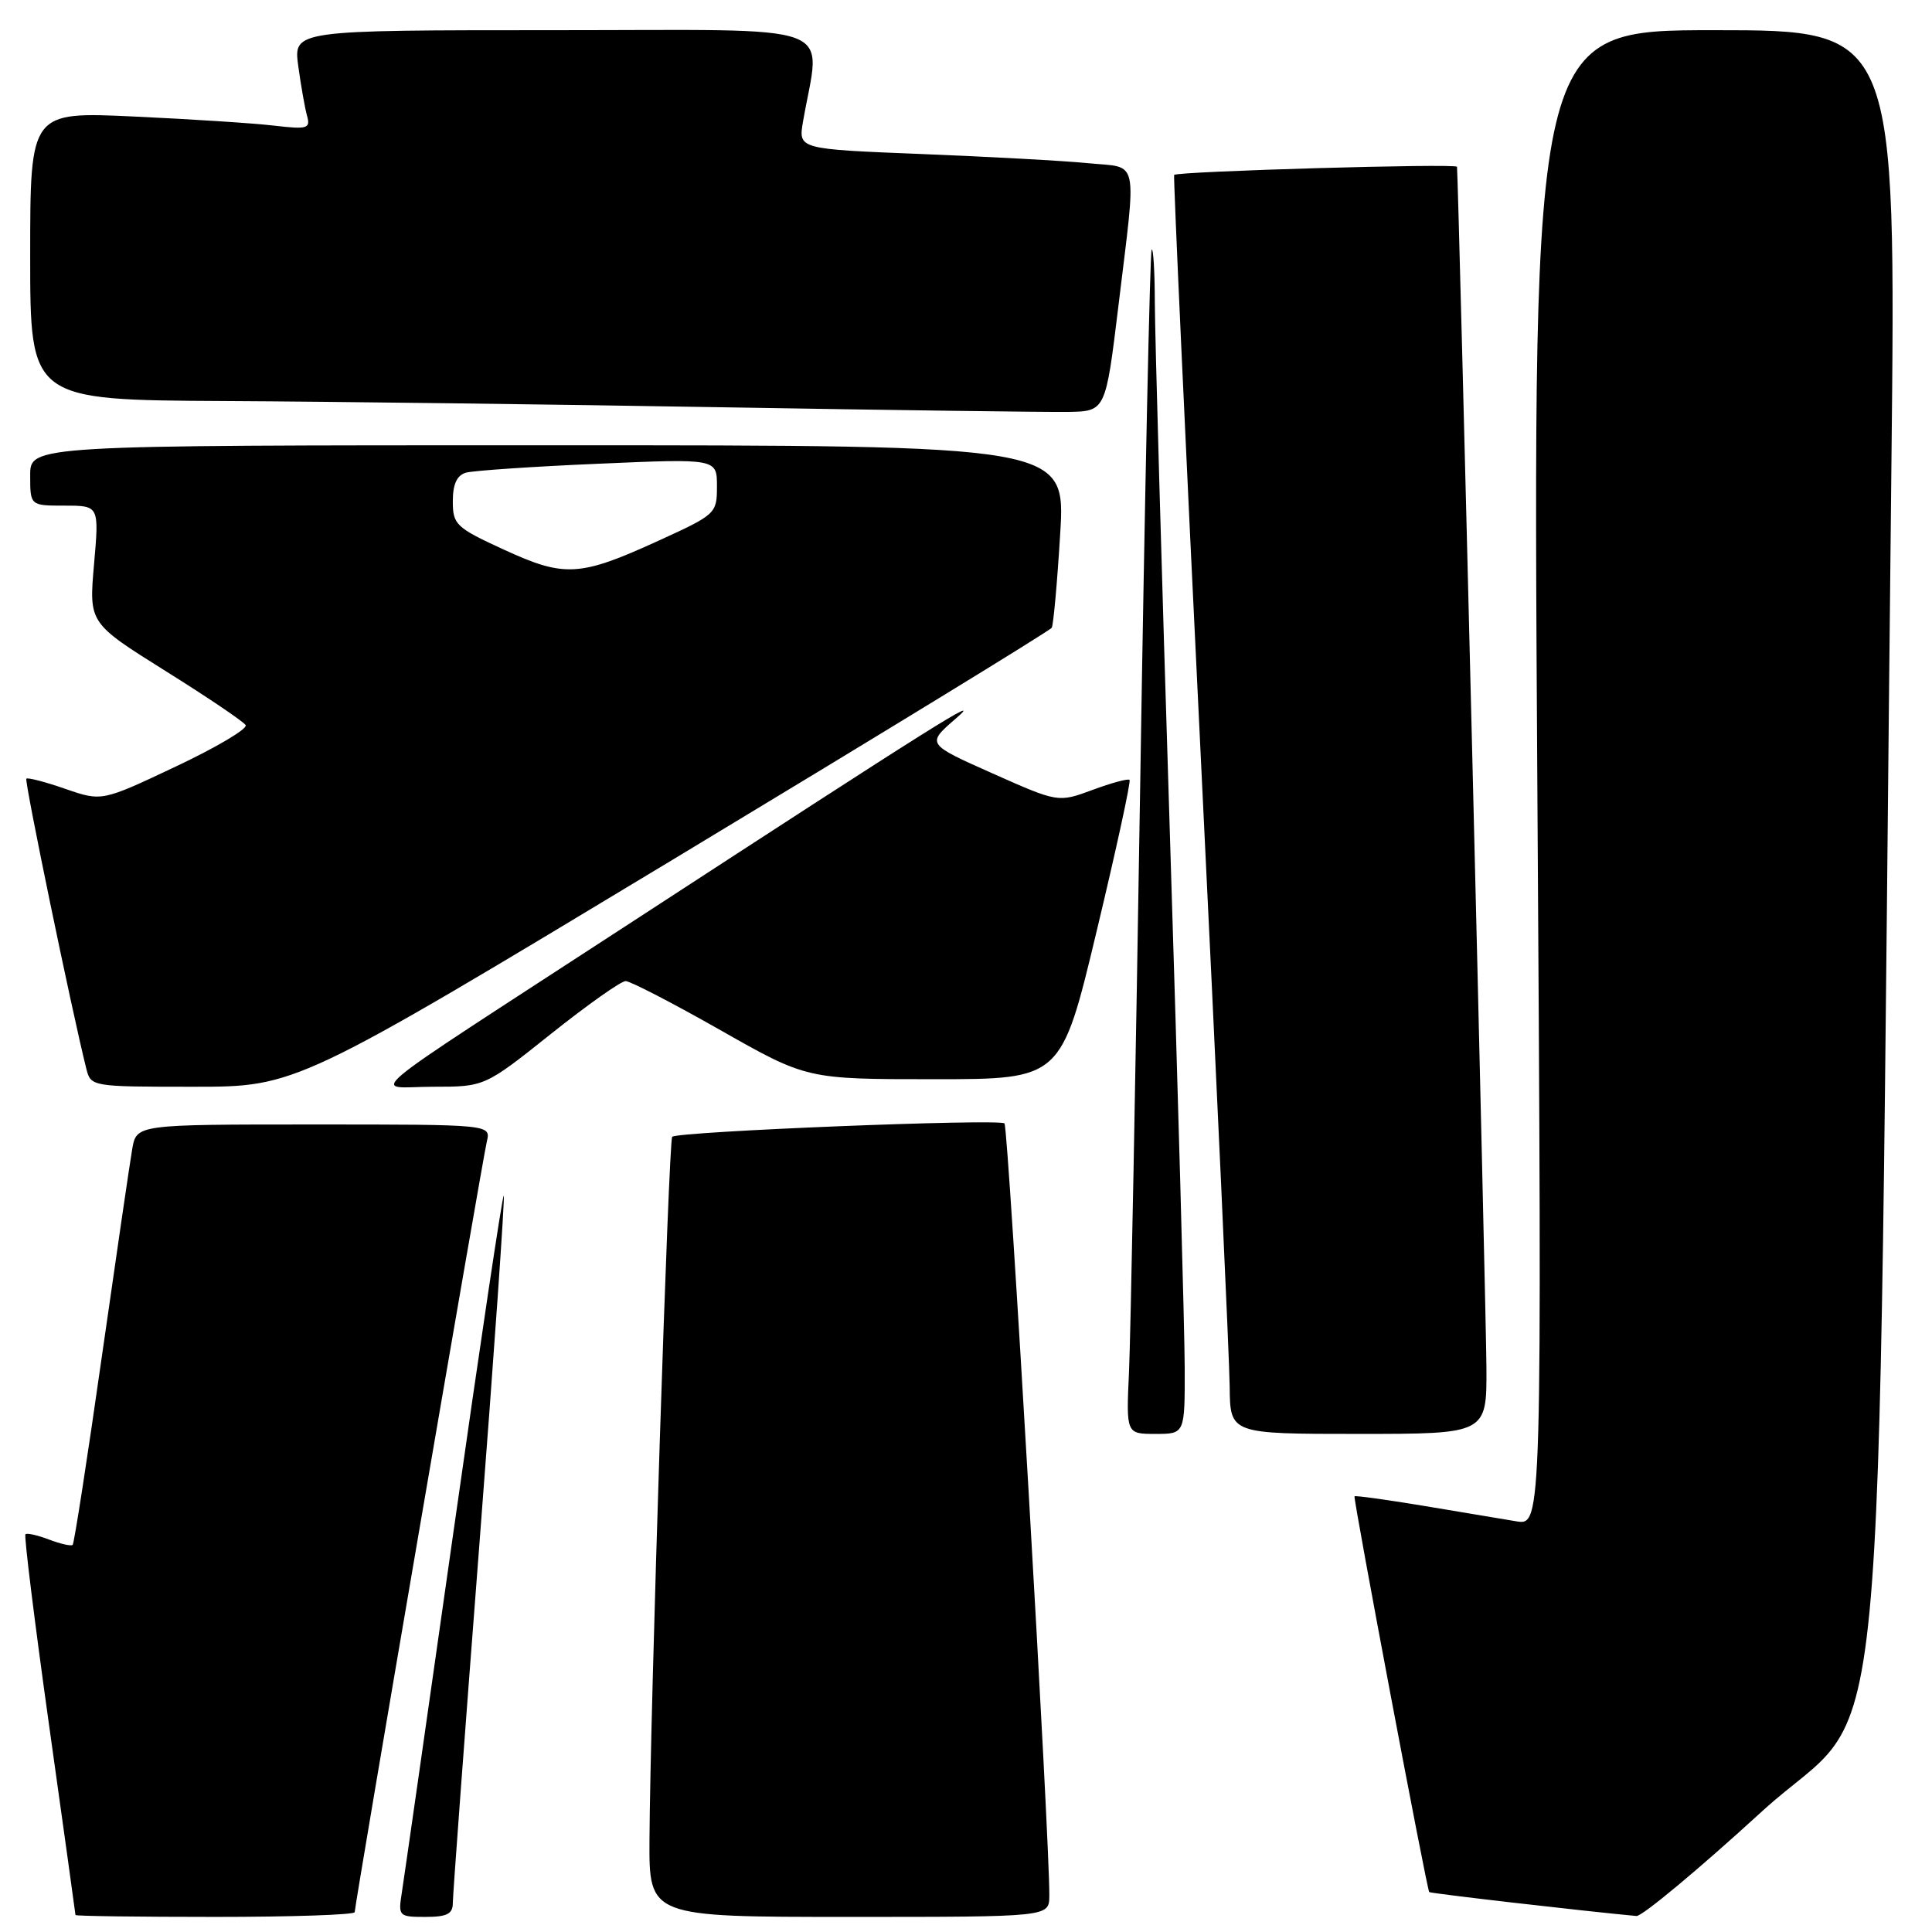 <?xml version="1.0" encoding="UTF-8" standalone="no"?>
<!DOCTYPE svg PUBLIC "-//W3C//DTD SVG 1.1//EN" "http://www.w3.org/Graphics/SVG/1.1/DTD/svg11.dtd" >
<svg xmlns="http://www.w3.org/2000/svg" xmlns:xlink="http://www.w3.org/1999/xlink" version="1.1" viewBox="0 0 256 256">
 <g >
 <path fill="currentColor"
d=" M 47.00 253.37 C 47.00 252.40 63.90 153.82 64.51 151.25 C 65.04 149.00 65.04 149.00 41.56 149.00 C 18.09 149.00 18.09 149.00 17.52 152.25 C 17.21 154.04 15.39 166.49 13.47 179.92 C 11.56 193.35 9.83 204.50 9.63 204.70 C 9.44 204.90 8.03 204.58 6.50 204.00 C 4.97 203.42 3.56 203.10 3.37 203.30 C 3.17 203.49 4.58 214.87 6.50 228.58 C 8.42 242.28 10.00 253.61 10.00 253.75 C 10.00 253.89 18.32 254.00 28.50 254.00 C 38.67 254.00 47.00 253.72 47.00 253.37 Z  M 60.00 252.15 C 60.00 251.13 61.59 229.70 63.53 204.51 C 65.47 179.33 66.92 158.58 66.75 158.42 C 66.59 158.25 63.60 178.23 60.11 202.81 C 56.62 227.39 53.53 248.96 53.25 250.75 C 52.75 253.91 52.83 254.00 56.37 254.00 C 59.23 254.00 60.00 253.61 60.00 252.15 Z  M 139.04 251.25 C 139.13 244.27 133.62 149.43 133.10 148.86 C 132.48 148.21 89.84 149.92 89.07 150.63 C 88.60 151.06 86.15 226.81 86.06 243.75 C 86.00 254.00 86.00 254.00 112.50 254.00 C 139.00 254.00 139.00 254.00 139.04 251.25 Z  M 233.47 240.02 C 250.58 224.39 248.64 244.48 250.62 61.75 C 251.24 4.00 251.24 4.00 227.16 4.00 C 203.08 4.00 203.08 4.00 203.70 103.08 C 204.33 202.15 204.33 202.15 200.91 201.58 C 199.04 201.27 193.48 200.34 188.57 199.52 C 183.65 198.71 179.56 198.14 179.48 198.27 C 179.29 198.57 189.07 250.40 189.38 250.71 C 189.56 250.89 209.84 253.23 216.84 253.88 C 217.58 253.94 225.07 247.71 233.47 240.02 Z  M 156.98 181.25 C 156.97 176.44 156.08 144.38 155.00 110.00 C 153.92 75.62 153.03 44.16 153.02 40.08 C 153.01 36.00 152.82 32.85 152.60 33.08 C 152.38 33.31 151.70 65.00 151.09 103.50 C 150.48 142.00 149.81 177.21 149.60 181.75 C 149.22 190.00 149.22 190.00 153.11 190.00 C 157.00 190.00 157.00 190.00 156.98 181.25 Z  M 196.96 181.25 C 196.93 173.87 193.24 23.29 193.06 22.10 C 192.99 21.63 155.92 22.70 155.58 23.18 C 155.46 23.36 157.05 58.15 159.12 100.50 C 161.19 142.85 162.91 180.31 162.94 183.75 C 163.00 190.00 163.00 190.00 180.00 190.00 C 197.00 190.00 197.00 190.00 196.96 181.25 Z  M 89.11 113.93 C 116.53 97.39 139.15 83.56 139.36 83.18 C 139.58 82.81 140.09 77.21 140.48 70.75 C 141.20 59.00 141.20 59.00 72.60 59.00 C 4.00 59.00 4.00 59.00 4.00 63.00 C 4.00 67.00 4.00 67.00 8.57 67.00 C 13.14 67.00 13.14 67.00 12.46 74.78 C 11.78 82.55 11.78 82.55 21.90 88.89 C 27.47 92.37 32.26 95.61 32.55 96.08 C 32.84 96.56 28.68 99.03 23.29 101.57 C 13.50 106.20 13.50 106.20 8.66 104.53 C 5.99 103.60 3.67 103.00 3.49 103.18 C 3.21 103.45 9.54 134.04 11.43 141.58 C 12.04 143.99 12.08 144.00 25.65 144.00 C 39.26 144.00 39.26 144.00 89.11 113.93 Z  M 73.00 137.00 C 77.83 133.15 82.28 130.00 82.90 130.00 C 83.51 130.00 89.17 132.93 95.46 136.50 C 106.91 143.00 106.91 143.00 123.77 143.00 C 140.62 143.00 140.62 143.00 145.32 123.35 C 147.91 112.54 149.87 103.53 149.67 103.34 C 149.47 103.14 147.27 103.74 144.76 104.67 C 140.21 106.35 140.21 106.35 131.49 102.47 C 122.76 98.58 122.76 98.58 126.63 95.23 C 130.65 91.76 124.27 95.77 82.87 122.73 C 46.19 146.61 49.32 144.00 57.38 144.00 C 64.22 144.00 64.22 144.00 73.00 137.00 Z  M 148.20 40.50 C 150.62 20.50 150.99 22.29 144.25 21.63 C 141.09 21.31 131.14 20.77 122.14 20.41 C 105.78 19.76 105.78 19.76 106.40 16.13 C 108.72 2.71 112.20 4.00 73.57 4.00 C 38.88 4.00 38.88 4.00 39.52 8.75 C 39.88 11.36 40.40 14.34 40.69 15.36 C 41.15 17.04 40.73 17.16 36.35 16.65 C 33.68 16.33 25.31 15.79 17.75 15.44 C 4.00 14.80 4.00 14.80 4.00 33.90 C 4.00 53.00 4.00 53.00 29.75 53.14 C 43.91 53.21 73.72 53.59 96.00 53.97 C 118.28 54.35 138.75 54.62 141.50 54.58 C 146.50 54.50 146.50 54.50 148.20 40.50 Z  M 66.75 72.82 C 60.41 69.91 60.00 69.51 60.00 66.42 C 60.00 64.15 60.54 62.98 61.75 62.63 C 62.71 62.36 70.59 61.82 79.25 61.45 C 95.00 60.76 95.00 60.76 95.00 64.44 C 95.00 68.05 94.87 68.17 87.25 71.65 C 76.81 76.42 74.81 76.54 66.75 72.82 Z "/>
</g>
</svg>